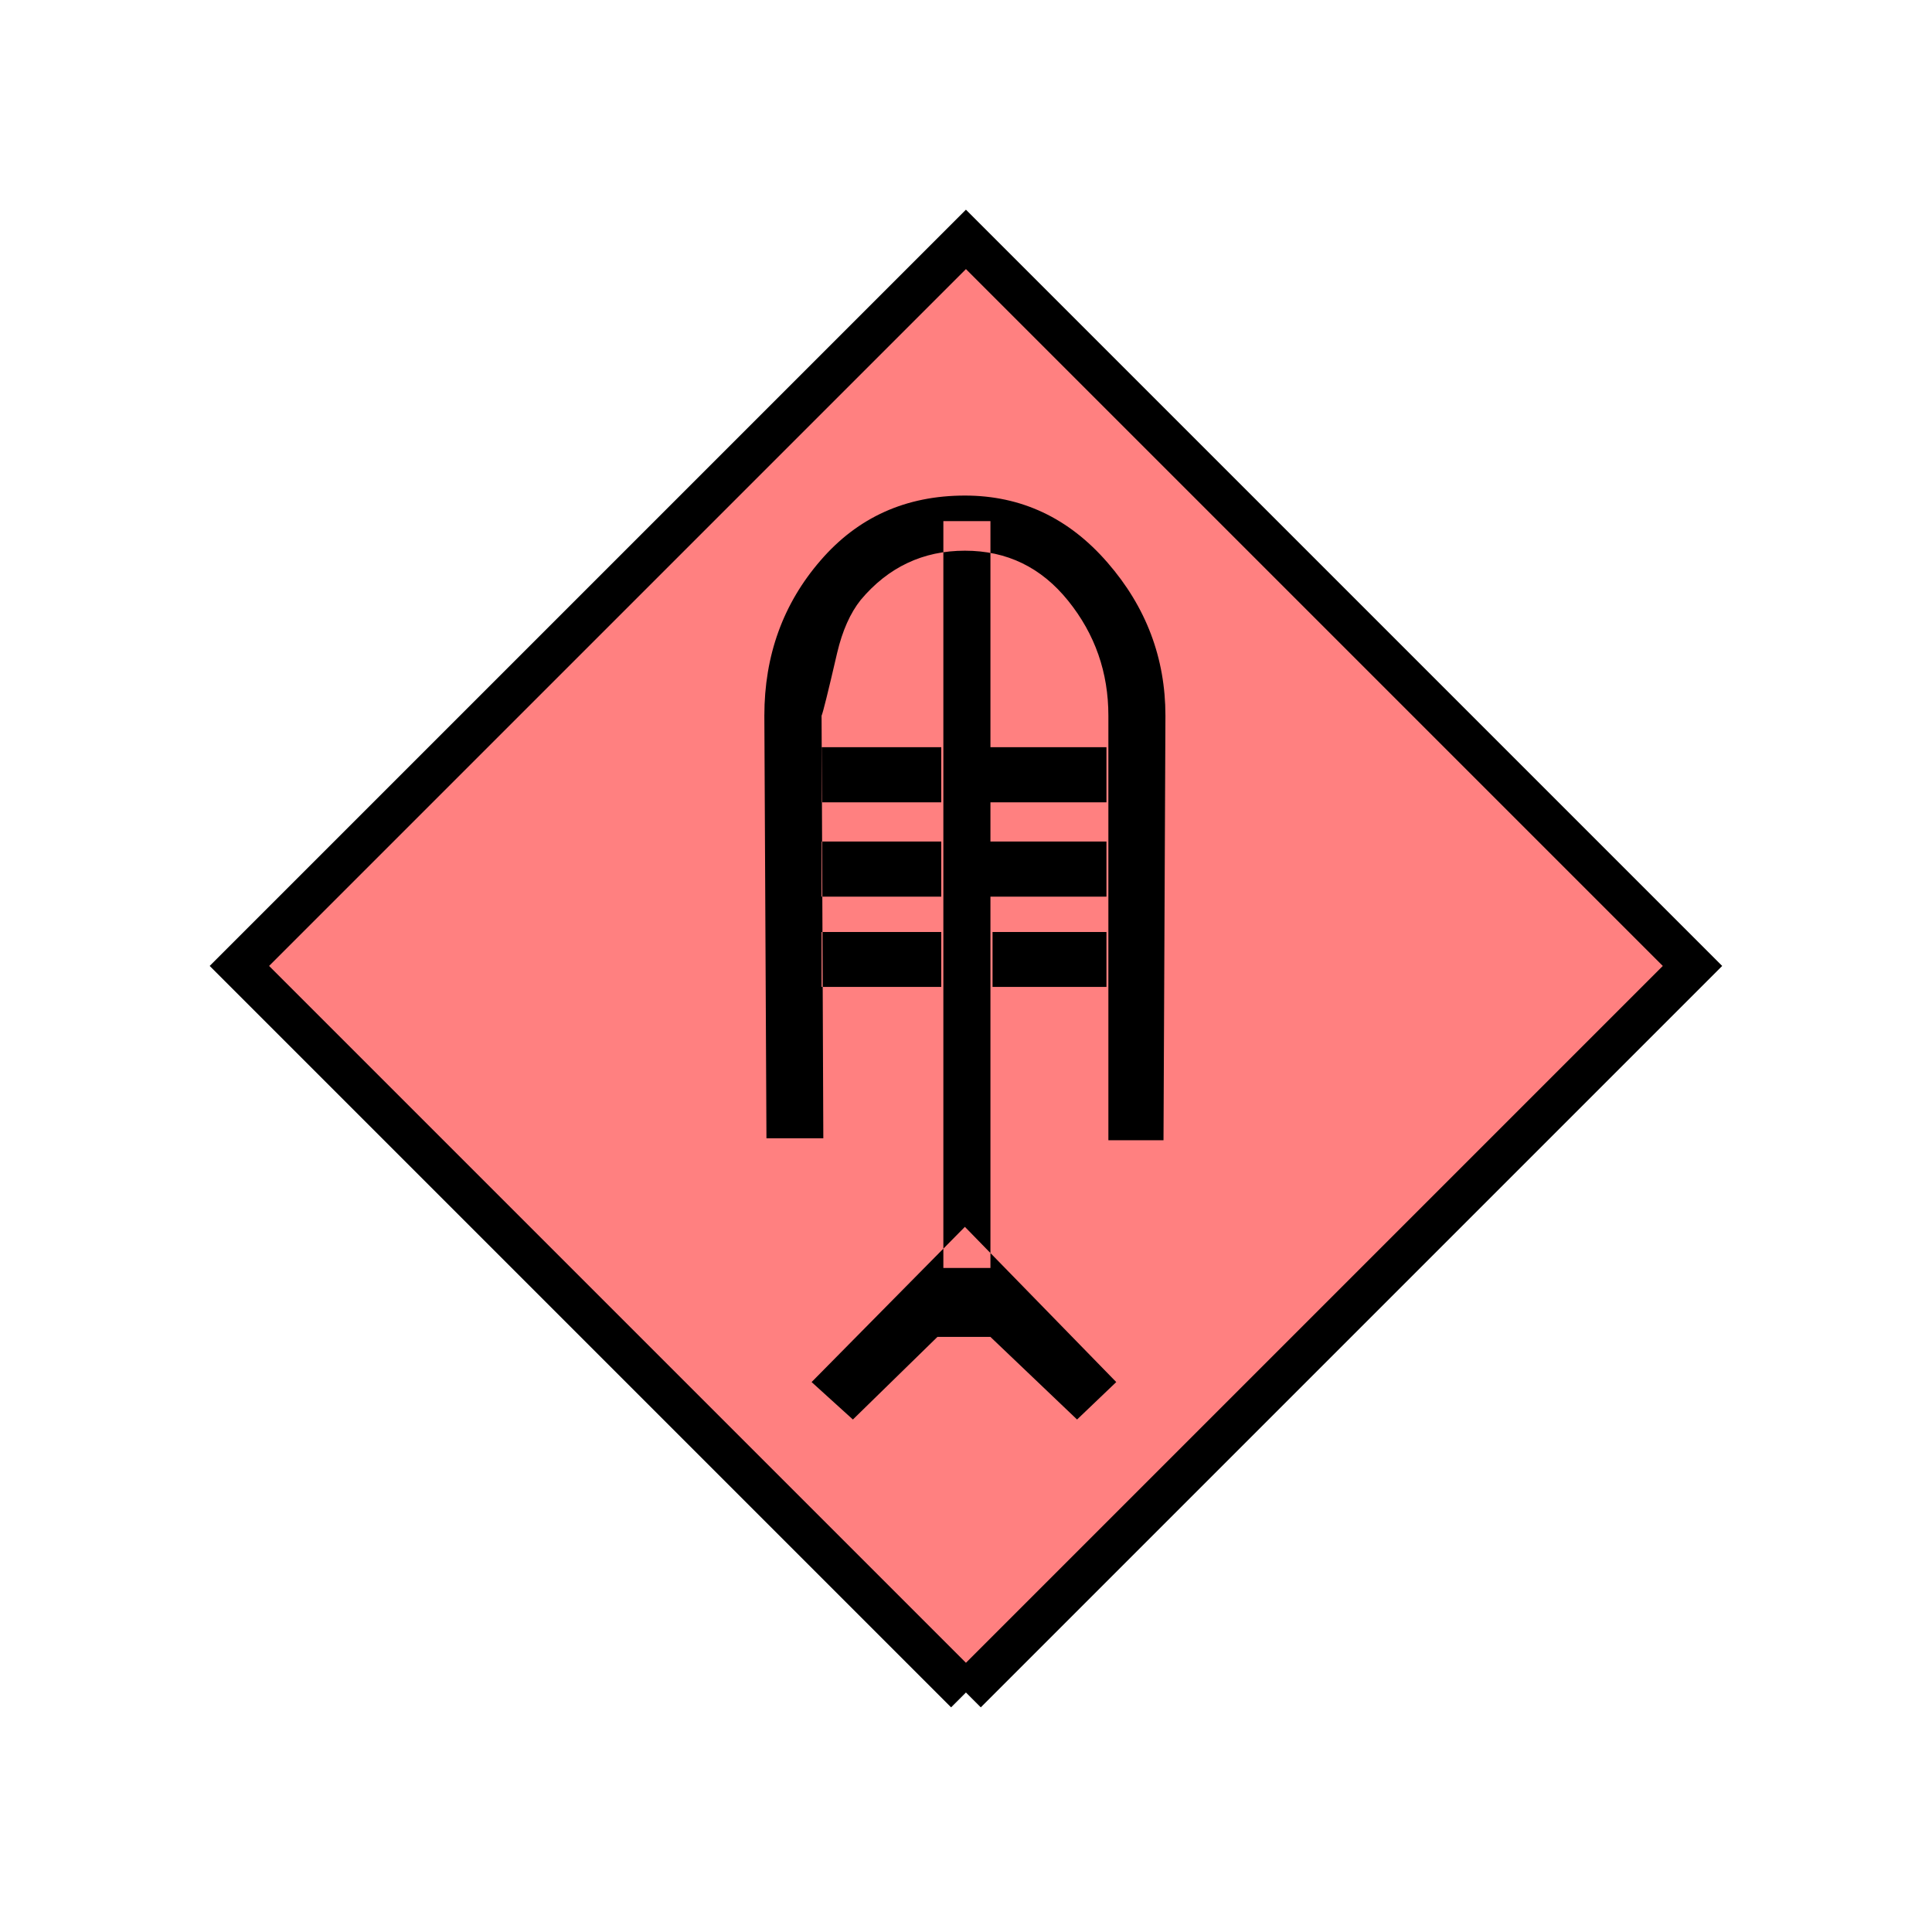 <?xml version="1.0" encoding="UTF-8" standalone="no"?>
<svg
   xmlns:dc="http://purl.org/dc/elements/1.1/"
   xmlns:cc="http://creativecommons.org/ns#"
   xmlns:rdf="http://www.w3.org/1999/02/22-rdf-syntax-ns#"
   xmlns:svg="http://www.w3.org/2000/svg"
   xmlns="http://www.w3.org/2000/svg"
   id="svg11"
   height="116.73mm"
   width="116.73mm"
   version="1.0">
  <defs
     id="defs3">
    <pattern
       y="0"
       x="0"
       height="6"
       width="6"
       patternUnits="userSpaceOnUse"
       id="EMFhbasepattern" />
  </defs>
  <path
     id="path5"
     d="  M 220.578,386.492   L 220.578,386.492   L 386.492,220.578   L 220.578,54.665   L 54.665,220.578   L 220.578,386.492   z "
     style="fill:#ff8080;fill-rule:evenodd;fill-opacity:1;stroke:none;" />
  <path
     id="path7"
     d="  M 220.578,386.492   L 220.578,386.492   L 386.492,220.578   L 220.578,54.665   L 54.665,220.578   L 220.578,386.492  "
     style="fill:none;stroke:#000000;stroke-width:9.59px;stroke-linecap:butt;stroke-linejoin:miter;stroke-miterlimit:10;stroke-dasharray:none;stroke-opacity:1;" />
  <path
     id="path9"
     d="  M 253.106,259.499   L 253.106,163.436   C 253.106,153.566 250.069,144.814 243.915,137.182   C 237.761,129.55 229.929,125.754 220.339,125.754   C 210.788,125.754 202.836,129.51 196.562,136.982   C 194.165,139.979 192.367,144.015 191.168,149.09   C 189.09,158.081 187.891,162.876 187.611,163.436   L 188.011,259.939   L 175.024,259.939   L 174.545,163.436   C 174.545,149.69 178.82,137.861 187.372,127.991   C 195.883,118.121 206.872,113.166 220.339,113.166   C 233.206,113.166 244.075,118.281 252.906,128.471   C 261.737,138.621 266.133,150.289 266.133,163.436   L 265.693,260.378   L 253.106,260.378   z  M 254.904,315.603   L 245.953,324.154   L 226.173,305.293   L 214.065,305.293   L 194.764,324.154   L 185.334,315.603   L 220.339,280.158   z  M 214.944,183.216   L 214.944,170.629   L 187.611,170.629   L 187.611,183.216   L 214.944,183.216   z  M 214.944,204.754   L 214.944,192.167   L 187.611,192.167   L 187.611,204.754   z  M 214.944,225.373   L 214.944,212.826   L 187.611,212.826   L 187.611,225.373   z  M 215.423,119   L 226.173,119   L 226.173,289.549   L 215.423,289.549   z  M 252.666,183.216   L 252.666,170.629   L 226.173,170.629   L 226.173,183.216   L 252.666,183.216   z  M 252.666,204.754   L 252.666,192.167   L 226.173,192.167   L 226.173,204.754   z  M 252.666,225.373   L 252.666,212.826   L 226.652,212.826   L 226.652,225.373   z "
     style="fill:#000000;fill-rule:evenodd;fill-opacity:1;stroke:none;" />
</svg>
